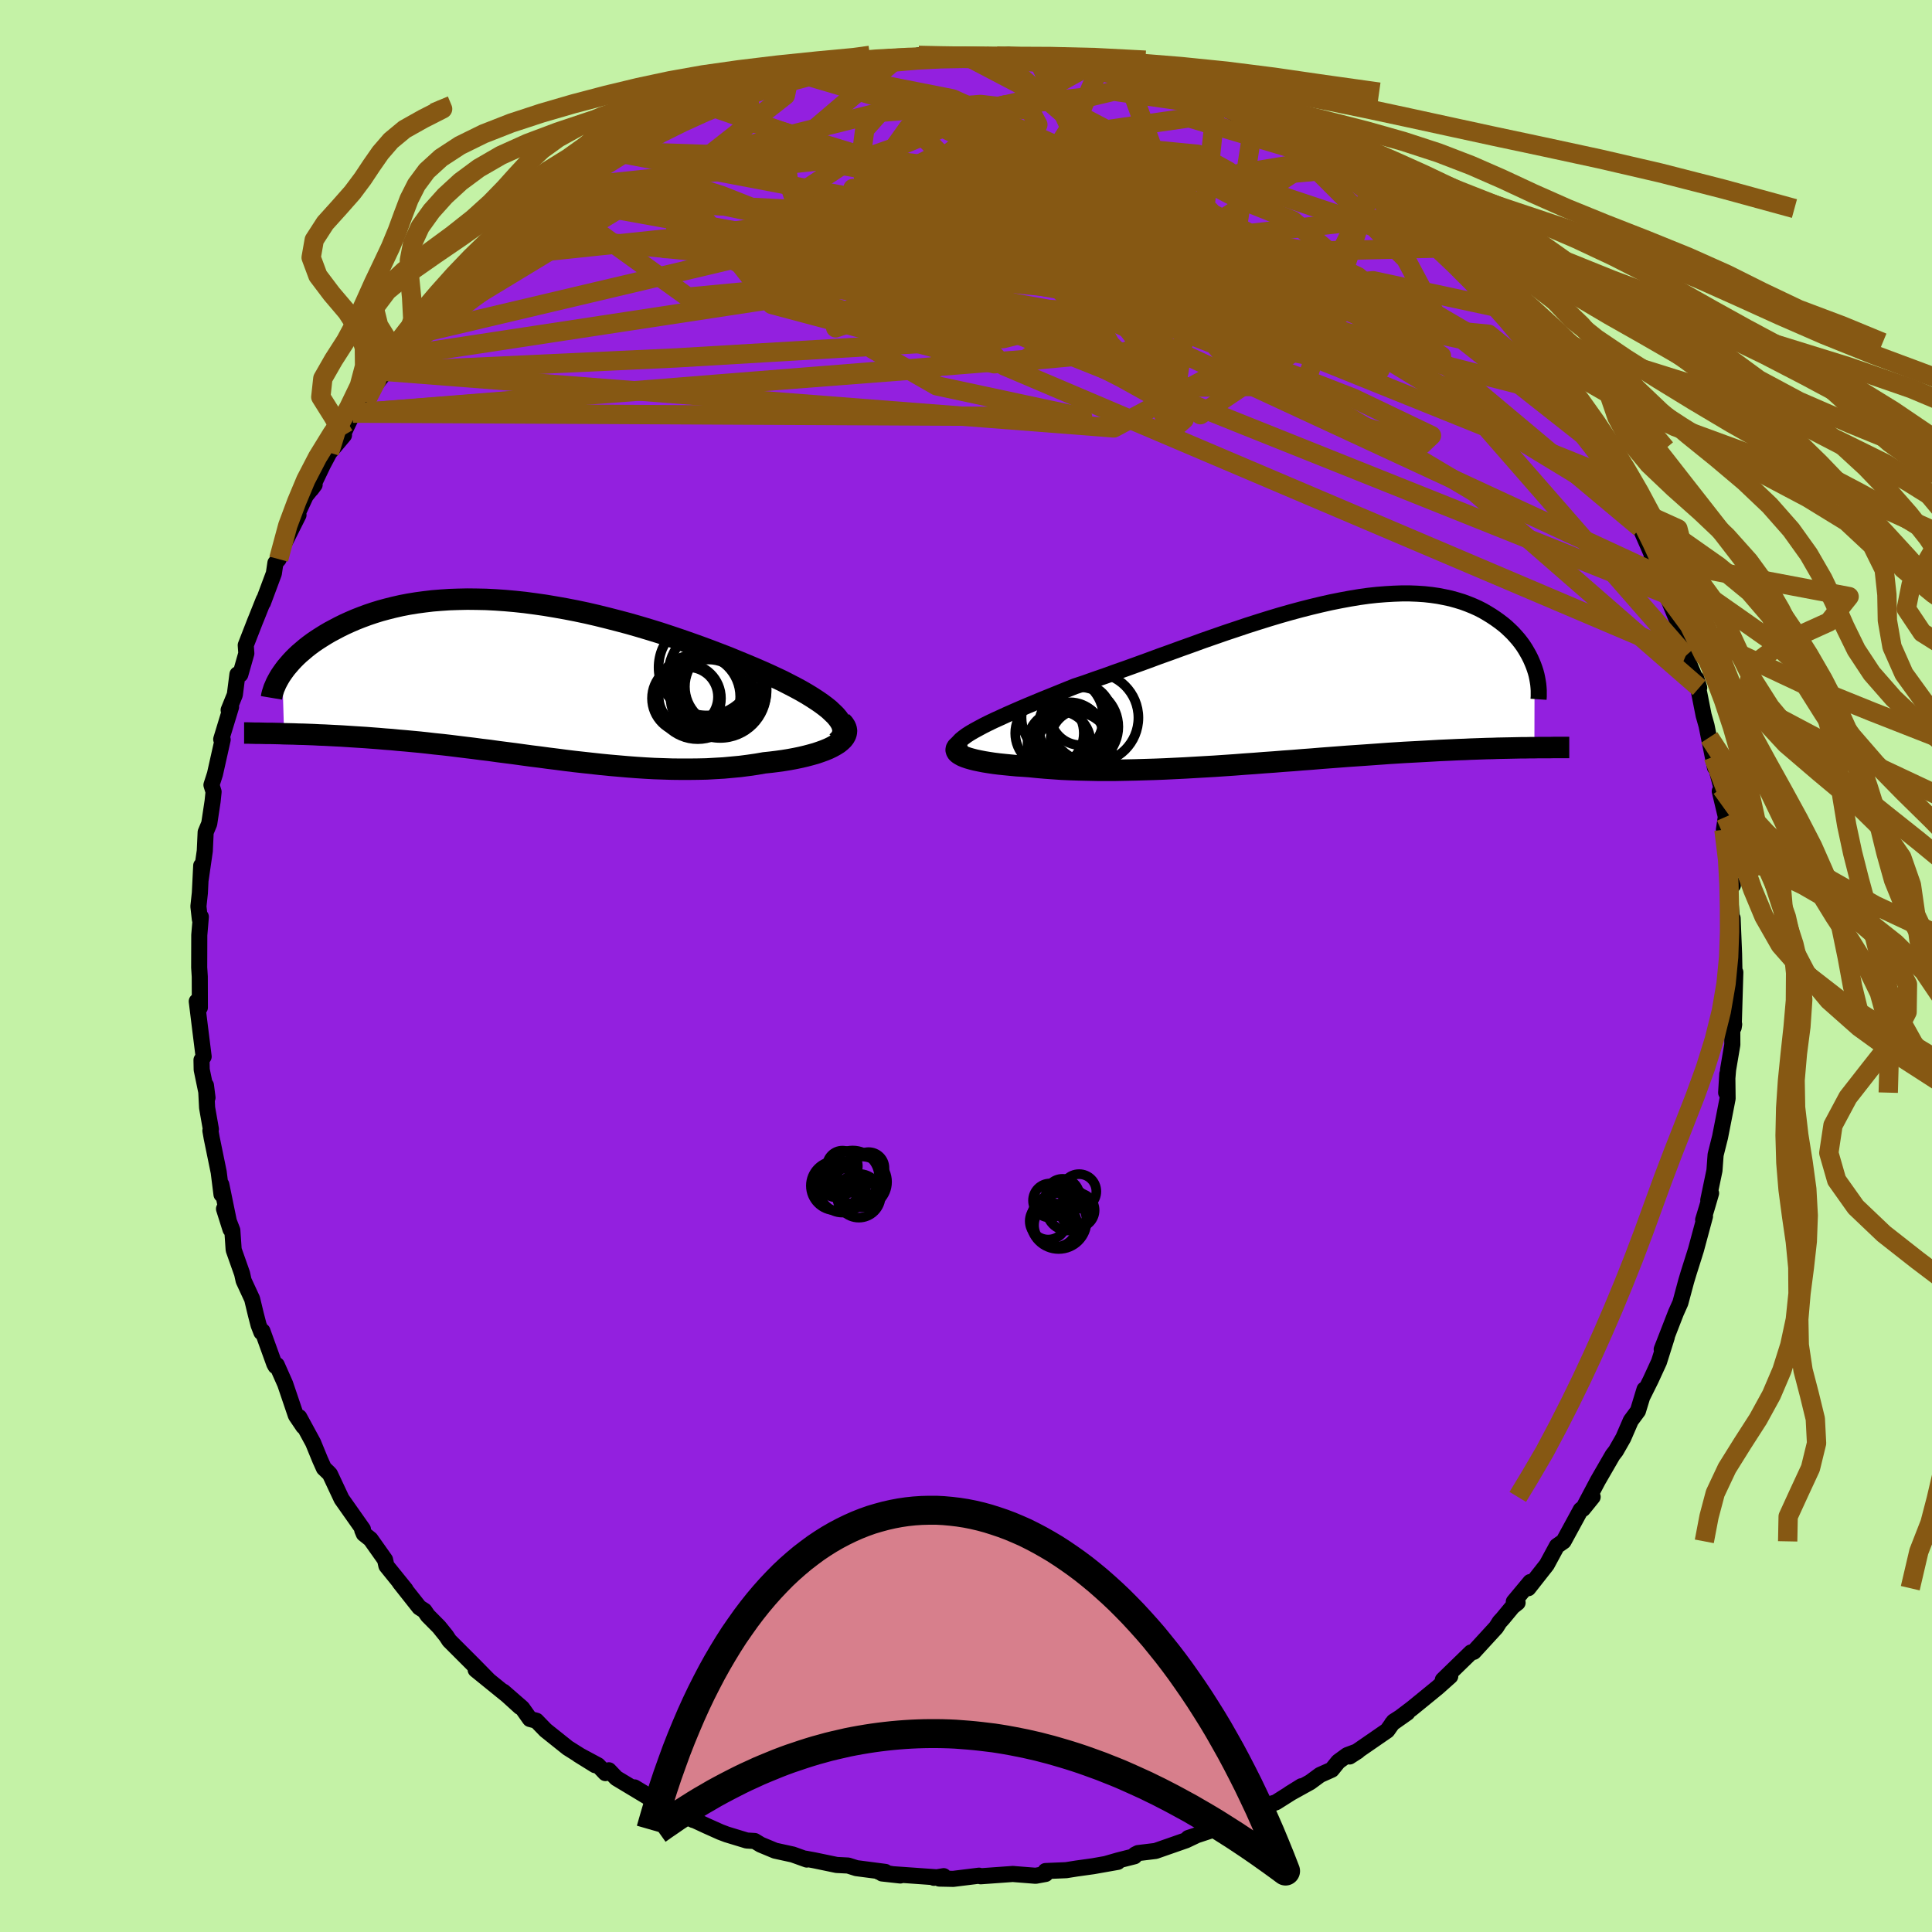 <svg xmlns="http://www.w3.org/2000/svg" width="500" height="500" viewBox="-100 -100 200 200"><defs><clipPath id="c"><path d="m31.95 3.73-.31-.3-.34-.32-.4-.32-.43-.32-.47-.32-.51-.33-.54-.33-.57-.33-.61-.33-.64-.33-.66-.34-.7-.33-.71-.33-.74-.33-.76-.33-.88-.37-.9-.37-.92-.38-.96-.37-.97-.37-1-.37-1.01-.36-1.03-.36-1.04-.35-1.06-.35-1.07-.33-1.07-.32-1.08-.31-1.09-.29-1.09-.28-1.09-.27-1.08-.25-1.09-.23-1.08-.21-1.07-.19-1.07-.18-1.05-.15-1.05-.14-1.03-.11-1.02-.09-1-.07-.99-.05-.97-.02-.95-.01-.93.02-.91.03-.89.06-.87.07-.84.1-.82.11-.8.13-.78.15-.75.17-.72.18-.7.19-.68.21-.65.22-.62.23-.61.24-.58.25-.55.25-.53.26-.51.27-.49.26-.46.27-.45.28-.42.27-.41.28-.38.28-.37.29-.34.29-.33.28-.31.29-.29.29-.27.29-.25.29-.24.28-.21.28-.2.28.19 6.3.48.01.49.01.51.02.51.01.53.02.54.02.55.03.57.02.57.03.58.03.6.03.61.04.62.04.63.04.64.04.65.05.67.05.69.06.69.05.71.07.72.06.74.07.75.07.75.08.77.09.79.08.79.09.8.1.81.1.83.1.83.11.84.1.85.12.86.11.86.11.87.12.88.12.89.11.89.12.89.11.91.12.9.11.91.1.91.1.91.1.92.09.92.08.92.08.92.07.92.06.91.05.92.03.91.03.91.01h.9l.9-.01.9-.02.88-.05.88-.05.87-.08.85-.08.85-.11.83-.12.81-.14.67-.07.65-.08.64-.09.62-.1.59-.11.58-.12.55-.13.53-.14.5-.14.47-.16.44-.16.41-.17.37-.18.34-.19.3-.19"/></clipPath><clipPath id="b"><path d="m-33.99 5.1.46-.25.5-.27.54-.27.58-.28.62-.28.65-.3.68-.3.71-.31.75-.32.77-.32.79-.33.82-.33.84-.34.86-.35.87-.35 1.03-.34 1.04-.37 1.07-.37 1.08-.39 1.11-.39 1.11-.4 1.13-.41 1.13-.42L-13.7-3l1.15-.42 1.15-.41 1.15-.42 1.15-.4 1.15-.4 1.14-.38 1.13-.38 1.13-.36 1.12-.35 1.1-.33 1.09-.31 1.07-.29 1.06-.27 1.04-.25 1.02-.23 1-.2.97-.18.96-.16.93-.13.91-.1.88-.07.86-.05.83-.03h.81l.78.03.75.05.73.08.69.1.67.13.65.14.61.17.59.18.57.21.54.22.51.23.49.25.46.27.44.27.42.28.39.28.38.29.36.3.33.31.32.31.29.32.28.32.26.33.24.33.22.34.2.34.19.34.17.34.15.34.14.34.12.33-.02 8.2h-.43l-.44.01h-.45l-.47.01-.48.01-.49.01-.51.01-.53.01-.53.02-.55.01-.57.02-.58.02-.59.02-.61.03-.63.02-.64.03-.66.03-.67.03-.7.04-.71.04-.73.04-.75.04-.76.04-.79.05-.8.05-.82.06-.84.06-.85.06-.88.06-.88.06-.91.07-.92.07-.93.07-.95.08-.96.07-.97.08-.99.07-.99.08-1.01.07-1.01.08-1.02.07-1.03.08-1.03.07-1.03.07-1.04.06-1.04.06-1.03.06-1.04.05-1.03.05-1.03.04-1.02.03-1.01.03-1 .02-.99.02h-1.94l-.95-.02-.92-.02-.91-.03-.89-.04-.86-.06-.84-.06-.81-.07-.79-.08-.68-.05-.66-.04-.64-.06-.61-.06-.58-.06-.56-.07-.53-.08-.49-.08-.46-.09-.43-.09-.39-.1-.35-.1-.32-.11-.27-.11-.22-.12"/></clipPath><filter id="a"><feTurbulence baseFrequency=".05" numOctaves="3" result="noise" type="noise"/><feDisplacementMap in="SourceGraphic" in2="noise" scale="2"/></filter></defs><rect width="100%" height="100%" x="-100" y="-100" fill="#C4F2A6"/><path fill="#9320DF" stroke="#000" stroke-linejoin="round" stroke-width="1.667" d="m79.55.74-.23 1.1.32-1.19-.17 5.71.05-.32-.2-.09.01 2.19-.44 2.59-.2 2.38.12-1.92.03 2.53-.25 1.29-.53 2.7-.46 1.83-.12 1.63-.64 3.07.29-.72-.44 1.51-.38 1.25.19-.37-.93 3.45-.2.64-.56 1.77-.25.83-.61 2.27-.46 1.03-1.47 3.78.16-.22.37-1.05-.81 2.57-.85 1.85-.89 1.79.24-.79-.68 2.23-.74 1-.78 1.8-.76 1.33-.34.44-1.52 2.63-1.56 2.95 1.01-1.25-.98 1.14-.25.19-1.78 3.27-.69.48-1.05 1.94-1.91 2.43.2-.64-1.7 2.04.39.1-.52.41-1.01 1.22-.33.36-.36.57L52.56 71l-.28.06-2.92 2.84.77-.38-1.29 1.15-1.43 1.17-1.24 1.01-2.07 1.57 1.59-1.12-1.42.91-.66.93-3.9 2.69.85-.55-1.1.41-.92.67-.68.84-1.21.54-1.02.75-2.15 1.19 1.24-.77-2.64 1.67-1.12.34-2.49 1.17-.81.43-.59.41-1.37.45-2.69.89.73-.22-.97.46-3.15 1.1-1.81.22-.3.15-.07.18-1.66.42-1.22.35 1.15-.19-2.55.45-1.72.24-1.07.17-2.14.09.01.3-1.03.19-2.15-.17-.19-.02-3.35.24-.17-.06-2.67.33-1.44-.03.45-.25-1.01.17.16-.06-5.53-.39 1.89.21-2.2-.37h.65l-3-.39-.85-.27-1.19-.06-2.36-.49-.87-.16.14.09-1.45-.52-1.83-.4-1.49-.62-.63-.38-.82-.05-2.07-.63-.66-.25-1.45-.65-2.43-1.13 1.09.54-1.97-.95-.48-.23-3.65-2.2 1.91 1.32-3.79-2.28-.77-.81-.36.29-.77-.81-2.03-1.09 1.74 1.08-2.84-1.79-2.29-1.83-.95-.98-.67-.18-.8-1.13-1.95-1.7 1.72 1.58-1.31-1.19-3.28-2.66 1.36 1.1-1.51-1.54-2.58-2.58-.32-.49-.75-.93-1.16-1.17-.34-.5-.53-.34-2.04-2.58.61.72-1.98-2.45-.14-.63-1.5-2.12-.7-.56-.16-.38.07-.09-2.21-3.14-1.2-2.56-.15-.16-.48-.46-.39-.87-.73-1.78-1.43-2.63.42.96-.77-1.14-1.11-3.27-.87-1.96-.13.12-.13-.24-1.22-3.38-.11.12-.29-.75-.29-1.12-.38-1.58-.88-1.9-.16-.73-.87-2.46-.14-2.02-.86-2.22.67 2.12-.95-4.63.02 1.02-.29-2.31-.73-3.56-.13-.74.05-.15-.39-2.22-.12-2.31.16 1.27-.6-2.9-.02-1 .22-.35-.34-2.72-.37-3 .32.64-.01-3.2-.06-.95.01-3.35.16-1.89-.1.26-.15-1.34.15-1.39.14-2.83-.06 1.45.43-2.97.09-1.94.37-.89.35-2.32.1-.97-.22-.71.36-1.12.8-3.57-.15-.04 1.02-3.35-.25.32.64-1.58.27-2.11.3.01.62-2.18-.06-.85.97-2.49.14-.34.75-1.88-.08.31 1.13-3.03.16-1.08.34-.4.12-.73 1.93-3.84-.1-.14.85-1.84.92-1.15-.36.48 1.23-2.57.66-1.24 1.51-1.8-.04-.22.98-2.06 1.3-1.17-.11-.31 2.19-2.84-.48.17.29-.03 1.06-1.65 1.62-2.19-.54 1.04 1.95-2.6.69-.62.21-.24 1.58-1.81-.25-.16 2.72-2.32 1-.85.23-.47 1.77-1.36-.06-.29 1.14-.97 1.4-1.29 2.48-1.75-.62.12.74-.75 1.99-1.04.97-.8h.23l.86-.65 2.95-1.79.41-.27.16-.19 1.99-1.3 1.36-.39.46-.51.8-.6 1.4-.43 2.1-1.02.97-.26.22-.09 1.29-.72 1.67-.42.66-.4 2.79-.98 1.61-.57-.12.32 1.3-.64 1.97-.15 1.02-.23-.39.12 2.7-.56-.1.04 1.25-.21 2.74-.78.51.36 2.4-.25-.12-.06.19-.23 3.15-.06-.93.12 2.83.08.26-.06 1.76.05 1-.06 1.22-.13 1.24.39 1.47-.21.2-.02 2.51.4.05.18 2.66.53-.38-.14 1.76.02 2.9 1-.23-.06 3.05.65.62.39.95.54 1.23.2.88.5 1.54.36 1.84.67-.79-.34 2.61 1.38 1.48.63-.16-.27.07-.17 2.75 1.6 2.53 1.46-1.8-.92 3.94 2.04-.75-.32.44.16 1.49 1.2 2.5 1.39.1.39.77.58 2.34 1.71.48.4.9.36.06.22 2.31 1.8 2.13 2.21-1.24-.9 2.68 2.7-.16-.19 1.39 1.13 1.15 1.23h-.09l1.11 1.26 1.11 1.18.69.68 2.19 2.92-.9-1.13 1.26 1.76 1.26 1.68.12.4 1.28 1.69.26.27L63.36-57l1.59 2.47.88 1.39-.14-.43 1.28 2.52.51.75.27 1.22 1.07 1.61-.43-.99 1.4 3.1 1.3 2.97-.11-.1.14.41.98 1.74 1.14 3.11-.75-1.27 1.65 3.99-.16-.42.55 1.6.26 1.45-.28-.24 1.39 3.31-.29-.94.75 3.8.3 1.06.87 4.33-.59-3.1.42 2 .85 3.25-.18.32.63 2.64-.2 1.34.45.71.08 3.07.09 1.48.31.49-.48-1.15.37 4.6-.1-.07.18.04.15 3.66.04 2.02-.23 1.1" filter="url(#a)"/><path fill="#fff" d="m-33.99 5.1.46-.25.5-.27.54-.27.58-.28.62-.28.65-.3.68-.3.71-.31.75-.32.77-.32.79-.33.82-.33.84-.34.86-.35.87-.35 1.03-.34 1.04-.37 1.07-.37 1.08-.39 1.11-.39 1.11-.4 1.13-.41 1.13-.42L-13.7-3l1.15-.42 1.15-.41 1.15-.42 1.15-.4 1.15-.4 1.14-.38 1.13-.38 1.13-.36 1.12-.35 1.1-.33 1.09-.31 1.07-.29 1.06-.27 1.04-.25 1.02-.23 1-.2.97-.18.96-.16.93-.13.91-.1.88-.07.86-.05.83-.03h.81l.78.03.75.05.73.08.69.1.67.13.65.14.61.17.59.18.57.21.54.22.51.23.49.25.46.27.44.27.42.28.39.28.38.29.36.3.33.31.32.31.29.32.28.32.26.33.24.33.22.34.2.34.19.34.17.34.15.34.14.34.12.33-.02 8.2h-.43l-.44.01h-.45l-.47.01-.48.01-.49.01-.51.01-.53.01-.53.02-.55.01-.57.02-.58.02-.59.02-.61.03-.63.02-.64.03-.66.03-.67.03-.7.04-.71.04-.73.04-.75.04-.76.04-.79.05-.8.05-.82.06-.84.06-.85.06-.88.06-.88.06-.91.07-.92.07-.93.07-.95.08-.96.07-.97.08-.99.07-.99.08-1.01.07-1.01.08-1.02.07-1.03.08-1.03.07-1.03.07-1.04.06-1.04.06-1.03.06-1.04.05-1.03.05-1.03.04-1.02.03-1.01.03-1 .02-.99.02h-1.94l-.95-.02-.92-.02-.91-.03-.89-.04-.86-.06-.84-.06-.81-.07-.79-.08-.68-.05-.66-.04-.64-.06-.61-.06-.58-.06-.56-.07-.53-.08-.49-.08-.46-.09-.43-.09-.39-.1-.35-.1-.32-.11-.27-.11-.22-.12" filter="url(#a)" transform="translate(34.82 -29.45)"/><path fill="#fff" d="m31.95 3.73-.31-.3-.34-.32-.4-.32-.43-.32-.47-.32-.51-.33-.54-.33-.57-.33-.61-.33-.64-.33-.66-.34-.7-.33-.71-.33-.74-.33-.76-.33-.88-.37-.9-.37-.92-.38-.96-.37-.97-.37-1-.37-1.01-.36-1.03-.36-1.04-.35-1.06-.35-1.07-.33-1.07-.32-1.08-.31-1.09-.29-1.09-.28-1.09-.27-1.08-.25-1.09-.23-1.08-.21-1.07-.19-1.07-.18-1.05-.15-1.05-.14-1.03-.11-1.02-.09-1-.07-.99-.05-.97-.02-.95-.01-.93.02-.91.03-.89.06-.87.07-.84.1-.82.11-.8.13-.78.15-.75.17-.72.18-.7.19-.68.21-.65.22-.62.23-.61.24-.58.25-.55.25-.53.26-.51.27-.49.26-.46.27-.45.28-.42.27-.41.28-.38.28-.37.29-.34.29-.33.28-.31.29-.29.29-.27.29-.25.29-.24.28-.21.28-.2.28.19 6.3.48.01.49.01.51.02.51.01.53.02.54.02.55.03.57.02.57.03.58.03.6.03.61.04.62.04.63.04.64.04.65.05.67.05.69.06.69.05.71.07.72.06.74.07.75.07.75.08.77.09.79.08.79.09.8.1.81.1.83.1.83.11.84.1.85.12.86.11.86.11.87.12.88.12.89.11.89.12.89.11.91.12.9.11.91.1.91.1.91.1.92.09.92.08.92.08.92.07.92.06.91.05.92.03.91.03.91.01h.9l.9-.01.9-.02.88-.05.88-.05.87-.08.85-.08.85-.11.83-.12.81-.14.67-.07.65-.08.64-.09.62-.1.59-.11.58-.12.55-.13.53-.14.5-.14.47-.16.44-.16.41-.17.37-.18.34-.19.3-.19" filter="url(#a)" transform="translate(-45.47 -29.67)"/><g fill="none" stroke="#000" transform="translate(34.82 -29.45)"><path stroke-linejoin="round" stroke-width="1.667" d="m-35.67 7.19-.11-.18-.04-.18.03-.19.09-.2.15-.2.2-.21.27-.22.31-.23.37-.24.41-.24.46-.25.5-.27.54-.27.58-.28.62-.28.65-.3.68-.3.71-.31.75-.32.77-.32.79-.33.82-.33.84-.34.86-.35.87-.35 1.03-.34 1.04-.37 1.07-.37 1.08-.39 1.11-.39 1.11-.4 1.13-.41 1.13-.42L-13.7-3l1.15-.42 1.15-.41 1.15-.42 1.15-.4 1.15-.4 1.14-.38 1.13-.38 1.13-.36 1.12-.35 1.1-.33 1.09-.31 1.07-.29 1.06-.27 1.04-.25 1.02-.23 1-.2.97-.18.96-.16.93-.13.91-.1.88-.07.86-.05.83-.03h.81l.78.03.75.05.73.08.69.1.67.13.65.14.61.17.59.18.57.21.54.22.51.23.49.25.46.27.44.27.42.28.39.28.38.29.36.3.33.31.32.31.29.32.28.32.26.33.24.33.22.34.2.34.19.34.17.34.15.34.14.34.12.33.11.34.09.33.07.33.06.33.05.32.03.32.02.31v.61l-.02.3" filter="url(#a)"/><path stroke-linejoin="round" stroke-width="2.222" d="m-34.83 6.27-.32.14-.26.14-.19.14-.14.13-.08.14-.02.13.04.13.08.13.13.12.19.12.22.12.27.11.32.11.35.1.39.1.43.09.46.09.49.08.53.08.56.07.58.06.61.06.64.06.66.04.68.05.79.08.81.07.84.06.86.06.89.04.91.03.92.02.95.02h1.94l.99-.02 1-.02 1.01-.03 1.02-.03 1.03-.04 1.03-.05 1.04-.05 1.03-.06 1.04-.06 1.04-.06 1.03-.07 1.03-.07 1.03-.08 1.02-.07 1.01-.08 1.01-.07.99-.08.99-.07.97-.08.96-.07.95-.08.93-.07.92-.07.91-.07.88-.06.88-.06.85-.06.84-.06.82-.06.8-.05.79-.05.76-.04.75-.04.73-.04.71-.04.7-.04.67-.03.66-.03.64-.03.63-.02.61-.03.59-.02.58-.02.57-.02.55-.01.53-.02.53-.01.51-.01.49-.01.48-.01.47-.01h.45l.44-.01h.43l.42-.01h1.17l.36-.01h1.66" filter="url(#a)"/><circle cx="-24.069" cy="5.577" r="3.426" clip-path="url(#b)" filter="url(#a)"/><circle cx="-26.174" cy="5.352" r="3.55" clip-path="url(#b)" filter="url(#a)"/><circle cx="-22.929" cy="3.427" r="3.166" clip-path="url(#b)" filter="url(#a)"/><circle cx="-23.919" cy="5.717" r="3.44" clip-path="url(#b)" filter="url(#a)"/><circle cx="-25.184" cy="6.332" r="3.264" clip-path="url(#b)" filter="url(#a)"/><circle cx="-23.169" cy="4.687" r="4.118" clip-path="url(#b)" filter="url(#a)"/><circle cx="-23.609" cy="7.042" r="3.9" clip-path="url(#b)" filter="url(#a)"/><circle cx="-22.919" cy="6.062" r="3.148" clip-path="url(#b)" filter="url(#a)"/><circle cx="-21.644" cy="3.757" r="4.672" clip-path="url(#b)" filter="url(#a)"/><circle cx="-24.829" cy="3.712" r="4.242" clip-path="url(#b)" filter="url(#a)"/></g><g fill="none" stroke="#000" transform="translate(-45.47 -29.67)"><path stroke-linejoin="round" stroke-width="2.222" d="m32.09 6.51.26-.24.19-.26.12-.26.07-.27V5.2l-.05-.28-.1-.29-.16-.29-.21-.3-.26-.31-.31-.3-.34-.32-.4-.32-.43-.32-.47-.32-.51-.33-.54-.33-.57-.33-.61-.33-.64-.33-.66-.34-.7-.33-.71-.33-.74-.33-.76-.33-.88-.37-.9-.37-.92-.38-.96-.37-.97-.37-1-.37-1.01-.36-1.03-.36-1.04-.35-1.06-.35-1.07-.33-1.07-.32-1.08-.31-1.09-.29-1.09-.28-1.09-.27-1.08-.25-1.09-.23-1.08-.21-1.07-.19-1.07-.18-1.05-.15-1.05-.14-1.03-.11-1.02-.09-1-.07-.99-.05-.97-.02-.95-.01-.93.02-.91.03-.89.06-.87.07-.84.1-.82.11-.8.13-.78.15-.75.17-.72.18-.7.19-.68.21-.65.22-.62.23-.61.24-.58.25-.55.25-.53.26-.51.27-.49.26-.46.27-.45.28-.42.27-.41.28-.38.28-.37.29-.34.29-.33.28-.31.29-.29.29-.27.29-.25.29-.24.28-.21.28-.2.28-.19.28-.16.27-.15.27-.14.27-.11.26-.11.25-.08.25-.08.25-.06.24-.04.24" filter="url(#a)"/><path stroke-linejoin="round" stroke-width="2.222" d="m32.57 4.37.23.24.16.24.1.23.04.23-.02.23-.07.22-.12.22-.17.22-.21.2-.26.21-.3.19-.34.19-.37.18-.41.17-.44.16-.47.16-.5.14-.53.14-.55.13-.58.12-.59.11-.62.1-.64.09-.65.08-.67.07-.81.14-.83.12-.85.11-.85.08-.87.08-.88.05-.88.05-.9.02-.9.01h-.9l-.91-.01-.91-.03-.92-.03-.91-.05-.92-.06-.92-.07-.92-.08-.92-.08-.92-.09-.91-.1-.91-.1-.91-.1-.9-.11-.91-.12-.89-.11-.89-.12-.89-.11-.88-.12-.87-.12-.86-.11-.86-.11-.85-.12-.84-.1-.83-.11-.83-.1-.81-.1-.8-.1-.79-.09-.79-.08-.77-.09-.75-.08-.75-.07-.74-.07-.72-.06-.71-.07-.69-.05-.69-.06-.67-.05-.65-.05-.64-.04-.63-.04-.62-.04-.61-.04-.6-.03-.58-.03-.57-.03-.57-.02-.55-.03-.54-.02-.53-.02-.51-.01-.51-.02-.49-.01-.48-.01-.46-.02-.46-.01-.44-.01h-.44l-.42-.01-.4-.01h-.4l-.39-.01-.37-.01h-.36" filter="url(#a)"/><circle cx="20.019" cy="1.278" r="4.784" clip-path="url(#c)" filter="url(#a)"/><circle cx="16.534" cy="1.963" r="3.57" clip-path="url(#c)" filter="url(#a)"/><circle cx="18.814" cy="1.873" r="3.934" clip-path="url(#c)" filter="url(#a)"/><circle cx="17.699" cy="1.788" r="4.398" clip-path="url(#c)" filter="url(#a)"/><circle cx="20.429" cy=".753" r="4.058" clip-path="url(#c)" filter="url(#a)"/><circle cx="19.499" cy=".838" r="3.802" clip-path="url(#c)" filter="url(#a)"/><circle cx="16.729" cy="1.808" r="3.068" clip-path="url(#c)" filter="url(#a)"/><circle cx="20.209" cy="1.063" r="4.626" clip-path="url(#c)" filter="url(#a)"/><circle cx="18.619" cy="-1.237" r="4.972" clip-path="url(#c)" filter="url(#a)"/><circle cx="19.534" cy="-.542" r="4.864" clip-path="url(#c)" filter="url(#a)"/></g><g fill="none" stroke="#865813" stroke-linejoin="round" stroke-width="2"><path d="M-35.73-84.12 19.9-73.58l17.58 4.39 1.21 1.75-7.24-1.73-9.09-3.49-7.3-3.33-4.64-2.22-2.28-.84-.74.7-.74 2.17-2.64 3.04-5.34 2.82-6.24 1.61-2.91.22 4.38-.4 10.79.22 8.23 1.48-9.07 2.24-33.85 2-30.08 1.4" filter="url(#a)"/><path d="m-47.14-75.9 63.61 6.41 16.15.03-2.48-4-7.47-3.34-8.87-2-9.16-.89-8.11.48-5.54 1.9-1.98 2.43 1.36 1.37 3.23-.89 3.13-3.07 1.75-3.75.5-2.3.99.85 5.63 5.04 16.83 10.56 30.26 18.04L75.9-28.81" filter="url(#a)"/><path d="M26.68-88.93 15.3-90.56l-2.36.56-4.42.48-4.47.37-2.7.65-.28 1.47 2.08 2.71 2.88 4.02.58 4.78-4.24 4.56-7.63 3.74-4.38 3.38 6.6 3.78 15.11 3.24-3.05-.05-72.47-.36" filter="url(#a)"/><path d="m13.9-93.18-1.94 4.52-4.9 7.62-5.45 4.15-1.35.86 4.71.55L15.4-73.1l12.9 3.96 10.25 3.46 2.98.82-6.54-2.25-15.24-3.69-20.3-2.79-19.46-.8-11.14.12 5.02-.58 28.63.65 59.43 15.19" filter="url(#a)"/><path d="m-59.2-63.06 17.84-13.22 17.76-8.42 14.71-3.67 10.39-.82 5.13.6.81 1.49-1.18 2.24-1.06 2.73-.18 2.66.29 2.01.27 1.09.44.3 1.32-.11 2.35-.23 2.07-.33-.54-.55-4.59-.65-7.18-.22-5.65.96-1.75 2.59-3.53 3.72-17.3 1.65-14.36-10.33" filter="url(#a)"/><path d="m16.57-92.24 4.24 11.72-2.57 4.28 3.51 1.81 2.33-.02-2.09-.72-6.41-.15-9.12 1.01-9.27 2.12-6.98 2.7-3.49 2.38-.21 1.05 2.44-.81 4.74-2.21L.2-71.35l6.62-.91 4.26.75.46 1.16-1.98-.37 1.63-2.68 37.65-.92" filter="url(#a)"/><path d="M68.82-47.47 24.08-74.66l-13.44-8.56-6.1-2.44-4.47.07-2.48 1.93 1.95 3.34 7.11 3.75 9.78 3.06 8.07 1.57 2.71-.32-3.57-2.17-7.41-3.36-6.45-3.12-.53-1.05 7.99 2.29 14.89 5.36 15.97 6.53 10.72 6.27 8.15 10.46" filter="url(#a)"/><path d="m-17.07-92.32 31.93 9.44 4.94 4.67-6.27-1.62-6.08-3.21-4.46-2.56-3.84-1.28-2.75.11-.58 1.17 1.61 1.61L.05-82.5l2.78 1.59 3.61 2.78 5.57 5.15 6.51 7.34 4.03 6.79 1.71 1.78 9.39-6.3 8.21-16.75" filter="url(#a)"/><path d="M48.84-74.32 17.05-84.91l-20.62 1.25-8.35 4.17 4.15 3.66 9.11 2.44 7.02 1.16 3.33.13 1.64-.52 1.05-1.05-1.32-1.84-6.21-2.75-11.14-3.1-12.62-2.25-9.55-.47-4.35 1.2-3.09 3.28-23.68 14.35" filter="url(#a)"/><path d="M72.49-38.5 2.97-66.32l-24.62-6.73-2.13-2.53 6.99-2.5 9.91-1.84 9.61-.12 6.5 1.59 1.28 2.37-4.16 2.09-7.59 1.17-7.65.22-4.37-.42.96-.67 6.39-.65 9.97-.6 10.48-.71 7.79-1.08 2.91-1.46-2.54-1.52-7.4-1.18-11.43-.99-14.16-1.83-11.75-3.6-.61-3.14" filter="url(#a)"/><path d="m29.82-87.53-2.18 13.94-9.94 4.25-2.96-.17.51-1.12 3.47.44 6.9 2.24 8.91 2.64 7.55 1.48 2.65-.7-4.14-3.35-9.78-5.65-9.73-5.7.36-.82L40.39-70l29.4 24.64" filter="url(#a)"/><path d="m32.64-86.1 12.9 12.92 3.54 6.62-7.57-.98-14.19-4.26-15.5-4.11-12.79-2.02-7.94.33-3.05 1.59.18 1.26 1.14-.23.53-2.01-.33-3.23-.42-3.5.38-2.88 1.57-1.76 2.55-.62 2.8.23 1.82.77-.7 1.23-4.25 1.78-6.45 2.28-3.69 2.45 8.07 1.94 47.25-4.18" filter="url(#a)"/><path d="M61.93-59.01 54.1-65.4l-3.78-.36-5.63-1.5-5.55-1.63-5.63-2.08-6.06-2.82-6.04-3.13-5.55-2.85-5.07-2.25-4.72-1.54-4.09-.8-2.81.02-.91.83 1.13 1.5 2.69 2 3.32 2.25 2.78 2.12 1.09 1.32-1.01-.35-1.73-2.62.74-4.49 5.69-4.56L23.1-87.8 37-83.68" filter="url(#a)"/><path d="M74.51-32.12 52.43-57.4l-2.89-2.53-9.6-4.57-14.96-6.77-13.11-5.7L4.7-80.4l-1.8-1.57.84-.45 1.39.14 1.51.54 2.12.99 2.95 1.57 3.33 2.29 3.28 2.99 3.62 3.53 5.02 3.53 6.22 2.29 3.45-1.1-6.68-6.89-18.31-12.37-4.34-9.26" filter="url(#a)"/><path d="M65.69-53.57 51.38-64.86l-4.86-1.04-5.46-2.4-1.18-.55 3.63 2.16 4.52 2.72 1.19.81-4.13-2.05-8.9-4.17L24.46-74l-12.59-3.47L-.47-78.8l-11.19 1.16-7.78 3.35.2 4.47 12.26 3.66 20.1.05 5.75-7.08-45.14-15.72" filter="url(#a)"/><path d="m-53.69-69.48 10.74-6.4 9.39-3.49 8.49.68 9.64 2.05 8.54 1.29 4.87-.28.56-1.55-2.47-1.9-3.3-1.35-2.05-.32.7.65 4.34 1.24 8.02 1.4 10.54 1.35 10.49 1.29 7.41 1.29 2.73 1.44-.82 2.46-3.07 5.52L15.3-55.7l-75.37-5.85" filter="url(#a)"/><path d="m-7.37-93.73-11.36 9.67.37 2.96.65 1.89 5.1 1.63 7.95 1.02 6.56-.01 2.72-.73-.86-.48-2.42.66-1.63 1.82.64 2.11 2.94 1.23 4.03-.32L11-73.85l2.69-1.86 1.88-1.58.64-2.12-4.11-4.3-13.5-6.06-13.7-2.7" filter="url(#a)"/><path d="m-35.57-84.31 22.95.78 16.8 3.33 4.02 3.31 1.06 2.08 1.07-.13-.19-2-.78-2.31 1.54-.85 4.85 1.35 4.39 2.56-2.3 1.62-10.83-.64-9.48-1.28 13.91 3.6L67.48-50.3" filter="url(#a)"/><path d="M72.1-40.34 11.07-68.63-.85-80.27l4.63.24 11.99 6.39 11.81 6.74 5.76 3.54-2.19-.25-8.13-2.69-9.94-3.4-7.51-2.89-2.56-1.86 2.2-.74 4.43.2 3.47.75.63.81-2.17.5-4.25.15-6.75.05-9.07.39.02.77 54.06-6.08" filter="url(#a)"/><path d="m-63.45-57.23 60.29-4.65 6.82-11.39v-6.82l-1.89-1.87-2.52.99-.69 1.91 2 1.67 3.23.98 2.14.26-.52-.25-3.38-.5-5.07-.39-4.58.14-1.69 1.22 2.38 2.69 5.21 3.93 4.28 3.91-.79 1.84-6.21-1.81-5.67-4.71 2.26-3.64 1.23 2.66-52.58 8" filter="url(#a)"/><path d="m-49.99-73.28 24.2-2.55L.19-79.42l9.85-1.39.35 2.74.41 6.35 4.14 7.35 5.14 5.24 1.29 1.17-5.18-2.88-10.54-5.38-12.48-5.83-10.95-4.74-7.55-2.98-3.95-1.26-.76.16 2.65 1.22 7.24 1.91 12.38 2.17 13.86 1.78 4.16-.04-19.59-4.07-33.8-1.67" filter="url(#a)"/><path d="m-33.58-85.61 13.48 17.13 23.01 6.14 13.72-1.26 6.4-3.57 1.49-3.02-.62-1.13-.29.74.7 1.6.55 1.37-.78 1.07-1.58 1.88-.55 3.69.64 4.38-1.23 1.07-3.7-6.43 4.78-12.71 14.12-9.18" filter="url(#a)"/><path d="m-43.14-79.57 61.61 11.13 7.12-3.68-6.18-5.14-4.17-2.56-.26-.44 1.02-.02-.7-.71-3.91-1.4-6.18-1.01-4.93.91 1.21 4.03 10.57 6.89L29.5-64.4l13.36 2.68-8.12-7.09-49.21-23.77" filter="url(#a)"/><path d="m41.86-80.12-6.8 20.06-13.64.17-4.87-6.3-3.35-6.44-4.39-4.08-3.77-1.71-.35-.1 4.61.94 8.61 1.64 9.55 2.03 6.83 2.12 1.12 1.96-6.29 1.53-13.68.64-18.52-.82-17.61-2.76-9.35-5 2.64-7.05 8.7-6.83.33-1.56" filter="url(#a)"/><path d="m3.17-94.2 11.2 9.71-3.47 4.43-1.11 4.31-.12 3.74-.21 1.03.4-2.46 1.83-4.58 3.35-4.31 4.39-2.14 4.56.44 3.16 1.74-.37.91-4.96-1-8.56-.72-15.98 4.89-54.86 12.96" filter="url(#a)"/><path d="m-63.45-57.23 69.64-5.56L20.2-73.73l4.58-3.66 3.24 2.63 1.02 4.99-1.19 3.86-2.25.86-2.44-2.08-2.27-3.67-1.61-3.48-.14-2.02 1.93-.14 3.75 1.32 4.34 1.98 3.08 1.71-.14.61-4.86-1.1-9.85-2.89-12.77-3.72-11.19-2.08-3.72 3.68L3.97-62.12l70.54 30" filter="url(#a)"/><path d="m37.31-83.52-13.97 2.3-5.3 3.93 4.58 1.69 6.24.34 6.06 1.19 5.66 2.71 3.58 3.29-1.03 2.41-7.13.47-12.36-1.94-14.38-4.23-12.14-5.68-6.06-5.58 2.95-4.13L6.45-89.7l6.07-3.36" filter="url(#a)"/><path d="m.15-94.13 27.94 14.66 5.72 2.3 3.92 3.36v2.68l-5.53.43-8.33-.89-6.89-.65-2.79.47 1.15 1.7 2.91 2.67 2.37 3.15.64 2.7-1.41.86-4.4-2.19-9.42-5.23-15.14-6.34-16.24-4.73-9.66-1.75-13.27 6" filter="url(#a)"/><path d="m54.92-68.19-12.78-2.75-20.35 1.83-19.02-3.21-10.72-5.14-3.76-3.03 1.4.59 6.96 3.67 12.74 5.57 16.12 6.22 14.59 5.66 8.09 3.87-1 .94-8.82-2.72-11.52-6.32-7.56-8.85-.04-9.13 19.24-1.49" filter="url(#a)"/><path d="m-41.15-80.61 30.25-3.2 13.58 2.77-.56 3.46-6.59 3.01-6.96 1.78-4.79.28-2.23-.89.15-1.28 2.49-.72 4.67.41 6.13 1.36 6.45 1.33 5.55.17 3.92-1.34 2.28-1.98 1.08-1.25.04.15-.9 1.06 1.14 1.01 9.89-1.28 1.45-13.51m52.57 75.16.38 3.11.14 2.58.05 2.42.01 2.47-.09 2.59-.27 2.76-.49 2.86-.73 2.94-.92 2.94-1.06 2.92-1.13 2.89-1.12 2.85-1.07 2.81-1.02 2.79-1 2.75-1.03 2.72-1.06 2.66-1.07 2.58L65.91 38l-1.07 2.38-1.09 2.34-1.17 2.4-1.28 2.52-1.4 2.64-1.51 2.58-1.27 2.1m21.34-69.07 2.66 3.12 5.51 2.59 4.22 2.43 2.89 2.48 2.3 2.62 1.42 2.76-.04 2.88-1.5 2.94-2.33 2.95-2.29 2.93-1.55 2.9-.43 2.86.81 2.82 1.98 2.79 2.9 2.76 3.45 2.71 3.5 2.65 2.96 2.57 1.92 2.5.6 2.43-.66 2.4-1.51 2.42-1.79 2.46-1.51 2.47-.97 2.44-.56 2.4-.65 2.49-1.15 2.95-.89 3.8" filter="url(#a)"/><path d="m-4.9-94.27 2.34.05 2.65.04 2.64.08 2.6.14 2.64.25 2.82.36 3.05.49 3.24.59 3.29.67 3.27.74 3.25.78 3.33.83 3.53.87 3.75.93 3.89.99 3.86 1.09 3.65 1.19 3.38 1.3 3.2 1.4 3.22 1.5 3.52 1.56 3.95 1.61 4.29 1.68 4.31 1.75 4.03 1.8 3.66 1.83 3.74 1.78 4.54 1.71 4.16 1.72" filter="url(#a)"/><path d="m-5.09-94.04 2.76-.13 2.3-.02 2.24.04 2.3.1 2.36.2 2.39.3 2.43.41 2.47.5 2.51.6 2.56.69 2.58.76 2.58.83 2.55.91 2.51.98 2.43 1.06 2.37 1.13 2.29 1.21 2.23 1.28 2.2 1.37 2.18 1.46 2.2 1.55 2.22 1.64 2.23 1.73 2.25 1.78 2.22 1.83 2.18 1.85 2.14 1.88 2.11 1.93 2.08 1.98 2.04 2.02 2.01 2.11 2.02 2.25 2.03 2.39 1.54 1.85m6.24 38.12L79.74-13l.79 2.51.91 2.58 1.17 2.8 1.68 2.94L86.87.76l3.66 2.84 4.42 2.74 4.48 2.7 3.87 2.75 3.05 2.81 2.65 2.86 3.06 2.84 4.16 2.76 5.4 2.69 6.17 2.64 6.02 2.65 4.9 2.69 3.11 2.72 1.13 2.69-.62 2.59-1.82 2.45-2.18 2.31-1.28 2.18 1.29 1.96" filter="url(#a)"/><path d="m-18.37-91.68 2.44-.57 2.12-.45 2.29-.43 2.35-.38 2.27-.28 2.21-.18 2.2-.09 2.25-.01 2.32.05 2.39.13 2.47.21 2.55.31 2.63.42 2.69.53 2.7.62 2.64.7 2.54.75 2.44.8 2.33.82 2.24.85 2.18.88 2.17.94 2.26 1.04 2.43 1.21 2.36 1.33" filter="url(#a)"/><path d="m-27.46-88.56 1.65-.61 2.03-.85 1.74-.8 1.53-.68 1.7-.58 2.1-.5 2.46-.43 2.66-.36 2.74-.28 2.76-.2 2.81-.11 2.92-.03 3.06.04 3.24.13 3.44.21 3.65.32 3.87.41 4.05.52 4.19.61 4.24.69 4.2.74 4.12.8 4.04.83 4.05.87 4.23.92 4.61 1 5.18 1.1 5.79 1.25 6.26 1.45 6.56 1.68 7.34 2.01" filter="url(#a)"/><path d="m-32.22-86 1.58-1.11 1.78-1.01 2.07-.94 2.37-.86 2.52-.78 2.54-.69 2.49-.6 2.44-.51 2.4-.44 2.37-.37 2.35-.28 2.34-.2 2.35-.12 2.38-.04 2.43.05 2.51.12 2.6.22 2.71.32 2.82.42 2.93.51 3.01.61 3.06.68 3.03.75 2.97.8 2.85.84 2.71.89 2.61.95 2.6 1.03 2.72 1.13 2.94 1.28 3.14 1.41 3.21 1.53 3.08 1.58 2.89 1.55 3.18 1.65m18.45 57.22 2.86 2.69 2.39 2.6.8 2.56.17 2.65.24 2.81.77 2.9L86.96.71l2.36 2.84 3.13 2.77 3.78 2.74 4.3 2.77 4.69 2.82 4.93 2.85 4.9 2.83 4.43 2.77 3.47 2.71 2.06 2.67.48 2.68-.8 2.69-1.27 2.69-.74 2.67.52 2.6 1.58 2.51 1.57 2.47.38 2.52-.93 2.64-.69 2.64 3.25 1.51" filter="url(#a)"/><path d="m78.21-18.41 2.7 2.69.8 2.6 1.06 2.57 1.16 2.65.99 2.82.66 2.91.3 2.9-.02 2.84-.24 2.78-.3 2.75-.28 2.77-.19 2.83-.06 2.84.08 2.83.23 2.78.36 2.71.39 2.68.26 2.68.02 2.69-.28 2.69-.57 2.66-.82 2.6-1.08 2.53-1.37 2.5-1.62 2.52-1.61 2.58-1.22 2.59-.64 2.41-.49 2.57" filter="url(#a)"/><path d="m78.21-18.41 1.92 2.67 1.85 2.57 2.94 2.52 3.7 2.61 3.92 2.78 3.66 2.89 2.94 2.9 1.91 2.82.91 2.72.32 2.69.3 2.72.77 2.8 1.42 2.88 1.96 2.86 2.23 2.77 2.36 2.62 2.59 2.55 3.02 2.6 3.37 2.74 3.34 2.85 2.61 2.74-.44 2.09" filter="url(#a)"/><path d="m77.36-21.66 1.35 3.53 2.94 3.41 3.79 3.07 4.07 2.77 4.61 2.6 5.47 2.57 6.15 2.63 6.22 2.73 5.71 2.84 4.76 2.91 3.47 2.93 2.03 2.92.71 2.89-.03 2.85.08 2.82.9 2.79 1.87 2.76 2.32 2.74 1.91 2.69.88 2.6-.09 2.47-.28 2.33.81 2.25 3.16 2.31 5.48 2.54 2.84 2.9M-47.14-75.9l2.49-2.19 1.71-1.52 1.66-1.35 1.78-1.31 1.89-1.29 1.99-1.25 2.08-1.17 2.16-1.11 2.25-1.03 2.34-.97 2.42-.91 2.49-.82 2.51-.72 2.48-.61 2.42-.51 2.38-.41 2.37-.34 2.45-.3 2.52-.24 2.55-.16 2.41-.05 2.17.02" filter="url(#a)"/><path d="m-47.14-75.9 1.28-2.21-.08-1.53.79-1.37 1.88-1.32 2.1-1.3 1.75-1.25 1.42-1.18 1.44-1.1 1.75-1.04 2.11-.96 2.36-.88 2.48-.79 2.54-.7 2.64-.59 2.83-.5 3.08-.41 3.35-.33 3.56-.27 3.7-.2 3.76-.13 3.79-.06 3.85.01 3.95.08 4.14.18 4.36.27 4.57.37 4.73.48 4.9.62 5.24.76 5.64.79" filter="url(#a)"/><path d="m-49.99-73.28 1.02-1.73 1.47-1.78 1.88-1.66 1.88-1.54 1.63-1.45 1.38-1.36 1.21-1.3 1.21-1.23 1.31-1.15 1.47-1.08 1.66-1 1.89-.92 2.14-.83 2.39-.75 2.6-.66 2.79-.58 2.99-.5 3.17-.44 3.3-.36 3.31-.28 3.31-.18 3.49-.09 3.97-.01 4.6.06 5.01.16m65.85 70.28 2.77 4.25 1.16 3.25 1.17 2.82.96 2.68.85 2.72.92 2.81.94 2.89.68 2.89.23 2.84-.19 2.78-.36 2.77-.24 2.78.05 2.82.33 2.85.45 2.82.38 2.78.15 2.73-.1 2.68-.3 2.69-.35 2.69-.23 2.69.05 2.66.39 2.61.66 2.54.61 2.5.13 2.52-.63 2.58-1.2 2.59-1.11 2.42-.05 2.57" filter="url(#a)"/><path d="m-58.12-64.21 2.28-2.71 2.03-2.26 1.89-1.99 1.84-1.83 1.88-1.75 1.95-1.69 2.01-1.63 2.06-1.55 2.1-1.48 2.11-1.4 2.13-1.33 2.15-1.25 2.18-1.18 2.22-1.1 2.27-1.03 2.31-.96 2.34-.87 2.33-.78 2.28-.68 2.23-.59 2.26-.52 2.46-.5 2.84-.47 3-.22" filter="url(#a)"/><path d="m-58.12-64.21.85-2.73-.12-2.27-.2-2-.03-1.85.34-1.77.78-1.7 1.17-1.63 1.4-1.56 1.6-1.47 1.89-1.4 2.3-1.33 2.75-1.24 3.11-1.17 3.28-1.1 3.26-1.01 3.16-.93 3.03-.85 2.95-.76 2.92-.67 2.92-.59 2.94-.51 2.96-.44 2.98-.35 3.03-.28 3.17-.18 3.45-.1 3.83-.03 4.16.03 4.3.06 4.17.13 4.12.32" filter="url(#a)"/><path d="m-60.26-61.41.69-2.9-1.24-2-.45-1.82 1.01-1.88 2.06-1.93 2.53-1.9 2.49-1.83 2.16-1.71 1.78-1.61 1.46-1.5 1.27-1.41 1.24-1.34 1.37-1.28 1.66-1.2 2.06-1.14 2.47-1.06 2.78-.99 2.95-.92 2.99-.83 2.97-.73 2.98-.63 3.05-.53 3.18-.44 3.35-.36 3.49-.29 3.57-.23 3.62-.16 3.67-.1 3.78-.04 4.09.02 4.59.11 5.22.27" filter="url(#a)"/><path d="m-62.15-58.4 1.15-2.24.34-1.83-.4-1.85-.53-1.84.26-1.85 1.41-1.88 2.3-1.9 2.69-1.88 2.65-1.81 2.42-1.72 2.17-1.62 2-1.52 1.94-1.43 1.94-1.35 1.94-1.28 1.92-1.22 1.88-1.15 1.85-1.08 1.88-1.01 2.01-.93 2.19-.86 2.4-.76 2.58-.64 2.75-.54 2.94-.44 3.16-.36 3.44-.32 3.7-.26 3.86-.18 3.56.02" filter="url(#a)"/><path d="m-64.39-54.95-1.19-2.02-1.21-1.93.21-1.92 1.11-1.94 1.27-1.98 1.08-2.01.91-2 .88-1.96.9-1.89.85-1.8.72-1.74.61-1.66.6-1.58.76-1.5 1.06-1.43 1.48-1.35 1.96-1.28 2.44-1.2 2.86-1.12 3.17-1.04 3.34-.97 3.35-.88 3.29-.79 3.28-.7 3.42-.61 3.73-.53 4.06-.49 4.19-.43 3.65-.34 1.66-.23" filter="url(#a)"/><path d="m-65.9-53.15.71-2.28 1.32-2.42 1.07-2.22.54-2.03-.02-1.91-.61-1.86-1.2-1.85-1.58-1.86-1.42-1.88-.7-1.88.32-1.82 1.13-1.75 1.47-1.63 1.35-1.53 1.07-1.43.91-1.37.92-1.32 1.08-1.25 1.41-1.17 1.94-1.09 2.01-1.02-.38-.91" filter="url(#a)"/><path d="m-71.15-42.12.94-3.48.92-2.46.95-2.27 1.22-2.35 1.47-2.39 1.59-2.35 1.6-2.25 1.56-2.13 1.52-2.03 1.53-1.97 1.55-1.93 1.62-1.9 1.69-1.89 1.77-1.85 1.85-1.8 1.9-1.73 1.96-1.64 1.98-1.55 2-1.47 2.02-1.38 2.05-1.31 2.09-1.23 2.16-1.17 2.26-1.09 2.35-1.03 2.45-.95 2.54-.86 2.57-.77 2.56-.66 2.54-.55 2.5-.45 2.54-.37 2.64-.32 2.84-.27 2.95-.18 2.65.02M72.49-38.5l2.39 3.24 1.5 3.07 2.51 3 4.1 2.9 5.25 2.78 5.71 2.71 5.79 2.72 5.66 2.75 5.13 2.76 3.95 2.71 2.25 2.65.56 2.6-.57 2.61-.83 2.68-.26 2.79.91 2.89 2.31 2.94 3.55 2.93 4.12 2.89 3.67 2.89 2.59 2.9 2.49 2.61" filter="url(#a)"/><path d="m72.1-40.34 1 2.32 2.55 2.85 4.65 2.98 6.37 2.99 7.2 2.91 7.19 2.82 6.5 2.78 5.16 2.77 3.16 2.77.79 2.77-1.39 2.73-2.76 2.7-2.93 2.68-1.95 2.7-.22 2.76 1.7 2.82 3.28 2.88 4.21 2.91 4.45 2.93 4.1 2.91 3.43 2.87 2.69 2.85 2.12 2.81 1.85 2.79 1.88 2.78 2.03 2.78 2.05 2.72 2.13 2.52 3.57 2.23 7.35 2.84" filter="url(#a)"/><path d="m71.12-42.08 20.3 3.84-2.1 2.63-4.84 2.19-2.97 2.24-.63 2.51 1.3 2.76 2.71 2.92 3.48 2.98 3.56 2.97 2.96 2.91 1.98 2.88 1 2.86.41 2.85.37 2.86.84 2.86 1.61 2.84 2.45 2.82 3.17 2.81 3.65 2.82 3.85 2.84 3.74 2.84 3.35 2.82 2.7 2.8 1.92 2.75 1.2 2.71.72 2.71.57 2.71.68 2.71.8 2.69.68 2.62.17 2.54-.54 2.51-.93 2.53-.42 2.66.58 2.66.44 1.53" filter="url(#a)"/><path d="m68.39-48.46 2.59 4.26 2.46 3.04 3.1 2.7 3.5 2.45 3.27 2.3 2.62 2.34 1.86 2.5 1.21 2.7.76 2.85.51 2.92.42 2.94.48 2.89.61 2.85.72 2.83.77 2.83.74 2.86.7 2.86.78 2.82 1.06 2.78 1.52 2.73 2.01 2.74 2.22 2.83 1.94 2.96 1.11 3.03.15 2.88-.13 2.47.96 2.18 3.19 2.92" filter="url(#a)"/><path d="m68.82-47.47 4.88 2.21.59 2.31.16 2.36.64 2.5.98 2.68 1.05 2.8 1.01 2.86 1.02 2.85 1.14 2.8 1.27 2.75 1.34 2.75 1.33 2.76 1.31 2.76 1.34 2.73 1.45 2.65 1.58 2.57 1.67 2.54L93.2.02l1.35 2.76.83 3 .2 3.34-.11 3.99" filter="url(#a)"/><path d="m68.82-47.47 1.61 2.22 2.6 2.31 2.38 2.38 1.84 2.52 1.45 2.69 1.3 2.81 1.43 2.87 1.81 2.85 2.35 2.81 2.86 2.77 3.26 2.76 3.44 2.77 3.47 2.76 3.31 2.72 3.05 2.67 2.73 2.61 2.42 2.6 2.1 2.67 1.65 2.78.97 2.93.23 2.99-.08 2.93.42 2.73.79 3.03" filter="url(#a)"/><path d="m66.97-51.05 1.1 1.84 2.31 2.36 3.6 2.71 3.91 2.75 3.22 2.65 2.14 2.49 1.33 2.42 1.12 2.43 1.35 2.55 1.7 2.7 1.87 2.82 1.69 2.9 1.31 2.91.9 2.9.7 2.87.8 2.86 1.16 2.85 1.6 2.86 1.94 2.86 2.04 2.83 1.87 2.8 1.55 2.77 1.24 2.79 1.12 2.84 1.13 2.91 1.08 2.92.75 2.82.17 2.65-.33 2.5-.37 2.55.12 2.81 1.57 3.03" filter="url(#a)"/><path d="m65.83-53.14 1.44 1.92 1.21 2 1.16 2.33 1.27 2.59 1.36 2.67 1.32 2.6 1.24 2.48 1.18 2.37 1.2 2.37 1.28 2.47 1.4 2.63 1.51 2.8L82.99-21l1.63 2.93 1.58 2.89 1.44 2.79 1.21 2.74.96 2.75.77 2.89.63 3.05.57 3.09.66 2.68.79 1.14M59.27-62.78l4.78 2.1 4.11 2.37 5.23 2.48 6.76 2.48 6.41 2.46 4.39 2.45L93.32-46l1.6 2.44 2.1 2.46 3.11 2.55 3.82 2.63 3.9 2.74 3.52 2.81 3.09 2.82 2.93 2.81 3.11 2.77 3.43 2.75 3.7 2.79 3.89 2.83 4 2.82 4.09 2.68 4.45 2.49 5.67 2.54 7 3.81" filter="url(#a)"/><path d="m56.03-67.01 2.59 2.6 3.58 1.95 4.3 2.03 3.95 2.22 3.61 2.36 3.9 2.44 4.51 2.46 4.67 2.47 4.01 2.46 2.66 2.48 1.24 2.51.28 2.59.05 2.66.48 2.74 1.24 2.8 2.05 2.83 2.65 2.82 3.01 2.81 3.16 2.79 3.25 2.8 3.41 2.79 3.7 2.75 4.02 2.69 4.16 2.62 3.93 2.6 3.32 2.64 2.61 2.78 2.28 3.03 2.78 3.37 4.41 4.03" filter="url(#a)"/><path d="m54.92-68.19 4.42 1.91 3.72 2.2 2.36 2.38 1.13 2.45.84 2.45 1.3 2.43 2.01 2.43 2.58 2.45 2.8 2.49 2.67 2.53 2.29 2.56 1.85 2.54 1.46 2.52 1.22 2.5 1.17 2.52 1.31 2.58 1.62 2.68 2.04 2.77 2.48 2.86 2.83 2.89 2.95 2.9 2.8 2.87 2.44 2.86 1.99 2.86 1.6 2.88 1.44 2.9 1.46 2.86 1.6 2.78 1.68 2.68 1.59 2.64 1.14 2.76.25 3.14-.54 3.77 1.17 4.39" filter="url(#a)"/><path d="m54.92-68.19 2.5 1.9 5.16 2.19 7.69 2.37 7.79 2.44 6.59 2.44 5.6 2.42 4.91 2.42 3.85 2.43 2.06 2.48-.02 2.52-1.5 2.56-1.71 2.54-.5 2.5 1.65 2.47 3.97 2.49 5.71 2.54 6.44 2.65 6.16 2.78 5.25 2.87 4.2 2.92 3.43 2.89 3.1 2.85 3.16 2.81 3.41 2.81 3.64 2.91 3.59 3 3.09 3.02 2.39 2.84 1.96 2.59.38 3.27" filter="url(#a)"/><path d="m50.08-73.42 1.33 1.48 1.38 1.43 1.63 1.67 1.86 1.89 1.93 2 1.89 2.06 1.79 2.12 1.7 2.2 1.63 2.29 1.57 2.37 1.5 2.41 1.41 2.43 1.3 2.43 1.22 2.43 1.18 2.44 1.2 2.5 1.27 2.6 1.3 2.72 1.28 2.84 1.17 2.93 1.01 2.89.84 2.64.72 2.18.84 2.38" filter="url(#a)"/><path d="m47.95-75.63 1.43 1.64 1.86 1.93 1.87 1.93 1.8 1.91 1.79 1.98 1.82 2.11 1.84 2.22 1.85 2.33 1.82 2.37 1.72 2.39 1.6 2.41 1.44 2.43 1.28 2.47L71.23-45l1.07 2.55 1.03 2.54 1.02 2.49 1.03 2.44 1.04 2.42 1.02 2.46.98 2.59.92 2.78.85 2.96.77 3.07.68 3.04.56 2.84.41 2.38.17.93m-38.1-68.5 6.58 1.52 5.82 2.08 3.93 1.94 4.27 1.82 4.64 1.83 3.96 1.92 2.87 2 2.39 2.07 2.94 2.15 4.16 2.23 5.32 2.31 5.8 2.37 5.5 2.42 4.71 2.45 3.92 2.46 3.44 2.48 3.3 2.52 3.28 2.58 3.18 2.65 2.98 2.73 2.8 2.8 2.82 2.83 2.95 2.82 2.99 2.81 2.79 2.8 2.56 2.82 2.81 2.85 4.01 2.84 5.99 2.71 7.71 2.53 7.06 2.57 1.48 3.84" filter="url(#a)"/><path d="m41.86-80.12 5.36 1.77 4.75 1.88 3.26 1.97 2.85 1.89 3.25 1.83 3.8 1.84 4.04 1.9 3.94 1.98 3.79 2.05 3.69 2.12 3.59 2.21 3.37 2.28 3 2.36 2.61 2.4 2.33 2.43 2.14 2.44 1.93 2.44 1.64 2.47 1.5 2.51 1.79 2.6 2.78 2.73 4.19 2.85 5.5 2.93 6.08 2.91 5.73 2.65 4.6 2.2 3.23 2.39" filter="url(#a)"/><path d="m41.86-80.12 4.07 1.79 5.41 1.89 4.34 1.97 2.55 1.9 1.43 1.85 1.29 1.86 1.8 1.92 2.5 1.99 3.06 2.07 3.4 2.15 3.63 2.22 3.88 2.31 4.18 2.36 4.47 2.42 4.63 2.44 4.5 2.46 4.08 2.48 3.42 2.52 2.74 2.57 2.28 2.65 2.28 2.73 2.77 2.8 3.53 2.83 4.21 2.83 4.46 2.8 4.2 2.79 3.79 2.82 3.73 2.88 4.16 2.9 4.21 2.71L150.07-6l4.36 1.06" filter="url(#a)"/><path d="m41.09-80.7 2.59 1.8 2.53 1.54 3.08 1.62L52.7-74l3.36 1.83 3.01 1.88 2.54 1.94 2.09 2.01 1.83 2.11 1.83 2.21 2.09 2.29 2.47 2.35 2.82 2.39 2.98 2.41 2.88 2.43 2.6 2.47 2.22 2.52 1.82 2.54 1.47 2.55 1.2 2.5 1.07 2.44 1.18 2.41 1.61 2.44 2.26 2.58L99-24.91l3.4 2.99 3.39 3.13 2.82 3.14 1.61 3.14-.34 3.66" filter="url(#a)"/><path d="m41.09-80.7 3.12 1.81 2.64 1.55 2 1.63 1.74 1.76 1.86 1.84 2.12 1.9 2.38 1.96 2.5 2.04 2.49 2.13 2.38 2.23 2.21 2.31 2.05 2.36 1.94 2.41 1.91 2.43 1.92 2.46 1.95 2.49 1.97 2.52 1.96 2.54 1.9 2.53 1.81 2.52 1.7 2.51 1.6 2.53 1.49 2.58 1.37 2.67 1.25 2.77 1.1 2.86.98 2.91.91 2.9.92 2.87 1.03 2.84L97.5-7l1.39 2.92 1.51 3.01 1.5 3.04 1.26 2.86.72 2.62v3.28" filter="url(#a)"/><path d="m40.99-81.09 4.73 1.25 2.6 1.6 1.99 1.82 3.06 1.9 4.45 1.88 5.09 1.86 4.73 1.88 3.72 1.93 2.62 2 1.75 2.07 1.28 2.14 1.3 2.23 1.8 2.3 2.7 2.36 3.79 2.41 4.76 2.44 5.42 2.46 5.59 2.49 5.36 2.52 4.82 2.57 4.14 2.65 3.47 2.73 3 2.8 2.92 2.83 3.36 2.83 4.28 2.81 5.23 2.79 5.53 2.83 4.71 2.88 3.22 2.9 2.42 2.71L157.97-6l5.19 1.06" filter="url(#a)"/><path d="m36.56-83.84 5.07 1.49 3.48 1.64 1.97 1.63 2.07 1.63 2.92 1.68 3.8 1.74 4.44 1.82 4.99 1.88 5.61 1.94 6.34 2.03 6.93 2.11 7.1 2.2 6.6 2.29 5.57 2.34 4.29 2.39 3.14 2.41 2.3 2.45 1.82 2.48 1.6 2.52 1.59 2.54 1.84 2.53 2.46 2.51 3.45 2.46 4.62 2.45 5.64 2.49 6.1 2.6 5.87 2.79 5.15 2.96 4.42 3.07 4.13 3.05 4.08 2.87 3.33 2.4 1.82.94M29.82-87.53l2.2 1.17 2 1.15 2.13 1.31 2.23 1.46 2.23 1.53 2.18 1.58 2.07 1.61 1.99 1.66 1.91 1.71 1.87 1.77 1.82 1.82 1.78 1.88 1.75 1.96 1.71 2.04 1.69 2.14 1.67 2.25 1.64 2.34 1.59 2.37 1.51 2.37 1.39 2.3 1.29 2.29 1.25 2.39 1.27 2.57.81 1.78" filter="url(#a)"/><path d="m29.98-87.26 3.32.59 3.85 1.27 3.12 1.3 3.19 1.3 3.29 1.39 3.04 1.51 2.73 1.64 2.71 1.73 3.14 1.8 3.87 1.84 4.61 1.86 5.05 1.9 5 1.93 4.51 1.99 3.74 2.06 2.97 2.13 2.47 2.21 2.35 2.28 2.67 2.35 3.31 2.39 4.14 2.43 4.99 2.46 5.68 2.47 6.05 2.5 6.08 2.54 5.83 2.63 5.55 2.74 5.4 2.84 5.36 2.9 5.12 2.87 4.32 2.72 3 2.53 1.52 2.64-.33 3.41" filter="url(#a)"/><path d="m25.89-89.27 3.29 1.38 2.89 1.2 2.89 1.26 2.9 1.28 2.95 1.31 3.04 1.39 3.06 1.5 2.95 1.62 2.76 1.72 2.59 1.78 2.55 1.82 2.67 1.86 2.95 1.88 3.25 1.92 3.48 1.97 3.54 2.04 3.45 2.11 3.22 2.19 2.94 2.27 2.67 2.34 2.46 2.4 2.33 2.43 2.29 2.45 2.27 2.44 2.24 2.44 2.18 2.47 2.29 2.55 2.76 2.7 3.58 2.85 4.44 2.91 4.54 2.84" filter="url(#a)"/><path d="m24.84-89.6 2.34.74 2.51 1.03 3.14 1.16 3.68 1.24 3.61 1.27 3.08 1.32 2.55 1.41 2.31 1.51 2.43 1.62 2.8 1.71 3.33 1.78 3.87 1.82 4.32 1.86 4.58 1.89 4.62 1.93 4.46 1.99 4.24 2.05 4.09 2.12 4.12 2.2 4.25 2.27 4.4 2.34 4.43 2.4 4.34 2.43 4.2 2.45 4.12 2.46 4.11 2.48 4.06 2.52 3.87 2.61 3.7 2.73 3.87 2.88 4.61 3.02 5.47 3.05 4.82 2.71.97.94" filter="url(#a)"/><path d="m22.42-90.46 3.37.76 3.15.86 2.84 1.01 2.39 1.12 2.27 1.2 2.52 1.25 3.01 1.3 3.47 1.37 3.72 1.48 3.65 1.58 3.33 1.69 2.92 1.75 2.55 1.8 2.34 1.83 2.28 1.85 2.32 1.88 2.46 1.94 2.64 1.99 2.95 2.05 3.4 2.13 3.97 2.24 4.5 2.34 4.69 2.43 4.34 2.48 4.01 2.5 5.35 2.27" filter="url(#a)"/><path d="m16.8-92.18 3.21.67 2.07.77 2.23.81 2.49.85 2.56.87 2.53.92 2.58 1 2.77 1.11 3.11 1.24 3.54 1.35 3.98 1.45 4.4 1.52 4.74 1.59 4.91 1.64 4.88 1.69 4.66 1.76 4.37 1.8 4.16 1.86 4.21 1.91 4.58 2 5.25 2.11 6.04 2.25 6.84 2.38 7.66 2.5 8.25 2.63 6.99 2.45" filter="url(#a)"/><path d="m3.17-94.2 2.28.16 2.28.21 2.51.38 2.72.53 2.81.65 2.82.71 2.8.77 2.76.81 2.71.85 2.65.89 2.61.95 2.59 1.03 2.61 1.12 2.67 1.23 2.75 1.33 2.81 1.43 2.83 1.51 2.8 1.59 2.74 1.65 2.68 1.7 2.67 1.76L62-71.12l2.84 1.88 2.97 1.95 3.08 2.04 3.13 2.14 3.1 2.25 2.98 2.37 2.79 2.43 2.57 2.41 2.22 2.25 1.76 1.84 2.36 1.1" filter="url(#a)"/><path d="m2.17-94.14 2.49-.03 3.13.19 3.44.33 3.27.43 2.94.54 2.73.62 2.74.71 2.83.78 2.84.84 2.77.92 2.6 1 2.47 1.07 2.43 1.15 2.56 1.22 2.85 1.3 3.25 1.38 3.65 1.48 3.96 1.56 4.08 1.66 4.02 1.73 3.81 1.79 3.57 1.82 3.38 1.87 3.36 1.9 3.5 1.94 3.74 2 3.89 2.07 3.86 2.15 3.65 2.25 3.47 2.35 3.51 2.44 3.61 2.51 3.65 2.51 4.36 2.3" filter="url(#a)"/></g><g fill="none" stroke="#000"><circle cx="10.552" cy="25.182" r="2.198" filter="url(#a)"/><circle cx="8.508" cy="26.41" r="1.91" filter="url(#a)"/><circle cx="11.708" cy="23.33" r="1.784" filter="url(#a)"/><circle cx="11.428" cy="25.438" r="1.374" filter="url(#a)"/><circle cx="8.704" cy="24.278" r="1.766" filter="url(#a)"/><circle cx="9.592" cy="26.402" r="2.894" filter="url(#a)"/><circle cx="11.528" cy="25.282" r="1.784" filter="url(#a)"/><circle cx="9.28" cy="26.83" r="2.24" filter="url(#a)"/><circle cx="9.708" cy="24.25" r="1.16" filter="url(#a)"/><circle cx="10" cy="23.77" r="1.738" filter="url(#a)"/><circle cx="-12.79" cy="20.706" r="1.592" filter="url(#a)"/><circle cx="-12.362" cy="22.23" r="1.296" filter="url(#a)"/><circle cx="-11.73" cy="21.842" r="2.74" filter="url(#a)"/><circle cx="-10.806" cy="22.35" r="2.632" filter="url(#a)"/><circle cx="-10.082" cy="20.91" r="1.642" filter="url(#a)"/><circle cx="-12.794" cy="23.118" r="2.408" filter="url(#a)"/><circle cx="-13.406" cy="22.246" r="1.708" filter="url(#a)"/><circle cx="-13.514" cy="22.746" r="2.544" filter="url(#a)"/><circle cx="-12.75" cy="21.714" r="1.496" filter="url(#a)"/><circle cx="-11.09" cy="23.786" r="2.262" filter="url(#a)"/></g><path fill="#D77F8C" stroke="#000" stroke-linejoin="round" stroke-width="3" d="m-32.63 89.41.42-1.46.42-1.42.44-1.39.45-1.35.47-1.32.47-1.29.49-1.25.5-1.21.51-1.19.52-1.15.53-1.11.55-1.09.55-1.05.56-1.01.58-.99.58-.95.59-.92.61-.88.61-.86.62-.82.62-.78.64-.76.64-.72.66-.7.65-.66.67-.63.67-.59.68-.57.69-.53.69-.51.7-.47.7-.44.71-.41.72-.38.72-.35.72-.32.73-.29.73-.26.74-.22.74-.2.75-.17.74-.14.75-.11.76-.08.75-.05.76-.02h.76l.76.04.77.07.76.09.77.12.76.15.77.18.77.21.76.24.77.26.77.29.76.32.77.34.76.38.76.4.76.43.76.45.76.49.75.51.75.53.75.56.74.59.75.62.73.64.74.67.73.69.72.72.72.74.72.78.71.79.71.82.69.85.7.87.69.9.68.92.67.95.67.97.66.99.65 1.02.65 1.04.64 1.07.62 1.09.63 1.12.61 1.14.6 1.16.6 1.19.58 1.21.58 1.23.56 1.26.56 1.28.54 1.3.54 1.33.52 1.34-.65-.48-.66-.48-.66-.47-.66-.47-.65-.45-.66-.45-.66-.44-.65-.43-.66-.42-.66-.42-.65-.41-.66-.4-.66-.39-.66-.38-.65-.38-.66-.36-.66-.36-.65-.35-.66-.34-.66-.34-.66-.32-.65-.32-.66-.3-.66-.3-.65-.29-.66-.29-.66-.27-.66-.26-.65-.26-.66-.24-.66-.24-.65-.23-.66-.22-.66-.21-.66-.2-.65-.19-.66-.19-.66-.17-.65-.17-.66-.15-.66-.15-.65-.13-.66-.13-.66-.12-.66-.11-.65-.1-.66-.08-.66-.08-.65-.07-.66-.06-.66-.05-.66-.05-.65-.03-.66-.02-.66-.01h-.65l-.66.01-.66.02-.66.03-.65.04-.66.05-.66.06-.65.07-.66.08-.66.09-.65.1-.66.11-.66.12-.66.13-.65.15-.66.15-.66.16-.65.18-.66.18-.66.2-.66.21-.65.22-.66.22-.66.24-.65.25-.66.27-.66.27-.66.28-.65.3-.66.3-.66.32-.65.33-.66.34-.66.35-.66.36-.65.38-.66.38-.66.4-.65.41-.66.42-.66.43-.65.45-.66.45-.66.47" filter="url(#a)"/></svg>